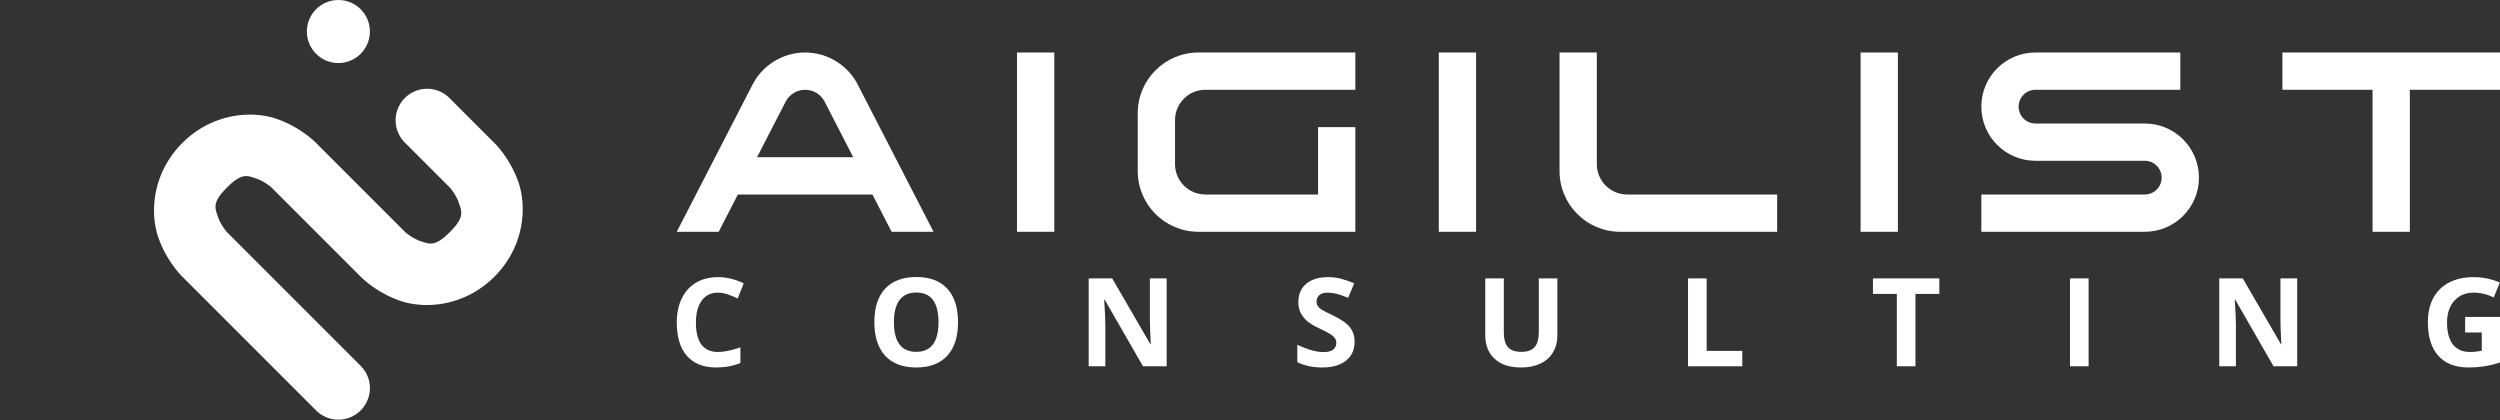 <?xml version="1.0" encoding="UTF-8" standalone="no"?>
<!-- Created with Inkscape (http://www.inkscape.org/) -->

<svg
   xmlns:dc="http://purl.org/dc/elements/1.1/"
   xmlns:cc="http://creativecommons.org/ns#"
   xmlns:rdf="http://www.w3.org/1999/02/22-rdf-syntax-ns#"
   xmlns:svg="http://www.w3.org/2000/svg"
   xmlns="http://www.w3.org/2000/svg"
   xmlns:sodipodi="http://sodipodi.sourceforge.net/DTD/sodipodi-0.dtd"
   xmlns:inkscape="http://www.inkscape.org/namespaces/inkscape"
   width="565.514"
   height="95"
   viewBox="0 0 565.514 95"
   version="1.1"
   id="svg1448"
   inkscape:version="0.92.2 5c3e80d, 2017-08-06"
   sodipodi:docname="20201217.1 - Aigilist Logo.svg">
  <rect x="0" y="0" width="565.514" height="95" fill="#333333" stroke="none"/>
  <defs
     id="defs1442" />
  <sodipodi:namedview
     id="base"
     pagecolor="#ffffff"
     bordercolor="#666666"
     borderopacity="1.0"
     inkscape:pageopacity="0.0"
     inkscape:pageshadow="2"
     inkscape:zoom="3.013013"
     inkscape:cx="-20.882834"
     inkscape:cy="-13.272583"
     inkscape:document-units="px"
     inkscape:current-layer="g903"
     showgrid="false"
     units="px"
     inkscape:showpageshadow="false"
     inkscape:window-width="3840"
     inkscape:window-height="2115"
     inkscape:window-x="1920"
     inkscape:window-y="0"
     inkscape:window-maximized="0"
     inkscape:snap-global="true"
     inkscape:snap-intersection-paths="true"
     inkscape:object-paths="true"
     fit-margin-top="0"
     fit-margin-left="0"
     fit-margin-right="0"
     fit-margin-bottom="0"
     inkscape:snap-midpoints="true"
     inkscape:snap-smooth-nodes="true"
     inkscape:snap-object-midpoints="true" />
  <g
     inkscape:groupmode="layer"
     id="layer3"
     inkscape:label="Layer 1">
    <rect
       style="color:#000000;clip-rule:nonzero;display:inline;overflow:visible;visibility:visible;opacity:1;isolation:auto;mix-blend-mode:normal;color-interpolation:sRGB;color-interpolation-filters:linearRGB;solid-color:#000000;solid-opacity:1;fill:#00c853;fill-opacity:0;fill-rule:nonzero;stroke:none;stroke-width:119.952;stroke-linecap:round;stroke-linejoin:round;stroke-miterlimit:4;stroke-dasharray:none;stroke-dashoffset:0;stroke-opacity:1;paint-order:markers stroke fill;color-rendering:auto;image-rendering:auto;shape-rendering:auto;text-rendering:auto;enable-background:accumulate"
       id="rect4134"
       width="565.514"
       height="95"
       x="0"
       y="0" />
    <g
       id="g1066"
       style="fill:#ffffff"
       transform="translate(3.4145508e-5)">
      <path
         inkscape:connector-curvature="0"
         id="path1149"
         d="M 460.436,11.875 C 453.672,11.875 448.19,17.359 448.19,24.123 448.19,30.887 453.672,36.37 460.436,36.37 L 485.163,36.368 C 487.27,36.368 488.979,38.077 488.979,40.184 488.979,42.291 487.27,43.998 485.163,43.998 L 448.19,43.997 V 52.43 H 485.166 C 491.93,52.43 497.413,46.948 497.413,40.184 497.413,33.42 491.93,27.936 485.166,27.936 L 460.439,27.937 C 458.332,27.937 456.623,26.23 456.623,24.123 456.623,22.016 458.332,20.307 460.439,20.307 L 493.196,20.309 V 11.875 Z"
         style="font-style:normal;font-variant:normal;font-weight:900;font-stretch:normal;font-size:medium;line-height:1000%;font-family:Venera;-inkscape-font-specification:'Venera Heavy';text-align:start;letter-spacing:16.838px;word-spacing:8.123px;text-anchor:start;fill:#ffffff;fill-opacity:1;stroke:none;stroke-width:1.644px;stroke-linecap:butt;stroke-linejoin:miter;stroke-opacity:1" />
      <path
         inkscape:connector-curvature="0"
         id="path1151"
         style="font-style:normal;font-variant:normal;font-weight:900;font-stretch:normal;font-size:medium;line-height:1000%;font-family:Venera;-inkscape-font-specification:'Venera Heavy';text-align:start;letter-spacing:16.838px;word-spacing:8.123px;text-anchor:start;fill:#ffffff;fill-opacity:1;stroke:none;stroke-width:1.386px;stroke-linecap:butt;stroke-linejoin:miter;stroke-opacity:1"
         d="M 230.051,11.875 V 52.43 H 238.485 V 11.875 Z" />
      <path
         inkscape:connector-curvature="0"
         id="path1153"
         style="font-style:normal;font-variant:normal;font-weight:900;font-stretch:normal;font-size:medium;line-height:1000%;font-family:Venera;-inkscape-font-specification:'Venera Heavy';text-align:start;letter-spacing:16.838px;word-spacing:8.123px;text-anchor:start;fill:#ffffff;fill-opacity:1;stroke:none;stroke-width:1.386px;stroke-linecap:butt;stroke-linejoin:miter;stroke-opacity:1"
         d="M 325.464,11.875 V 52.43 H 333.898 V 11.875 Z" />
      <path
         inkscape:connector-curvature="0"
         id="path1155"
         style="font-style:normal;font-variant:normal;font-weight:900;font-stretch:normal;font-size:medium;line-height:1000%;font-family:Venera;-inkscape-font-specification:'Venera Heavy';text-align:start;letter-spacing:16.838px;word-spacing:8.123px;text-anchor:start;fill:#ffffff;fill-opacity:1;stroke:none;stroke-width:1.386px;stroke-linecap:butt;stroke-linejoin:miter;stroke-opacity:1"
         d="M 420.877,11.876 V 52.43 H 429.312 V 11.876 Z"
         sodipodi:nodetypes="ccccc" />
      <path
         style="color:#000000;clip-rule:nonzero;display:inline;overflow:visible;visibility:visible;opacity:1;isolation:auto;mix-blend-mode:normal;color-interpolation:sRGB;color-interpolation-filters:linearRGB;solid-color:#000000;solid-opacity:1;fill:#ffffff;fill-opacity:1;fill-rule:nonzero;stroke:none;stroke-width:4.627;stroke-linecap:round;stroke-linejoin:round;stroke-miterlimit:4;stroke-dasharray:none;stroke-dashoffset:0;stroke-opacity:1;paint-order:stroke fill markers;color-rendering:auto;image-rendering:auto;shape-rendering:auto;text-rendering:auto;enable-background:accumulate"
         d="M 352.776,11.875 V 38.7 C 352.776,46.283 358.924,52.43 366.507,52.43 H 402 V 43.997 H 368.076 C 364.284,43.997 361.211,40.922 361.211,37.131 V 11.875 Z"
         id="path1157"
         inkscape:connector-curvature="0"
         sodipodi:nodetypes="cssccsscc" />
      <path
         style="font-style:normal;font-variant:normal;font-weight:900;font-stretch:normal;font-size:medium;line-height:1000%;font-family:Venera;-inkscape-font-specification:'Venera Heavy';text-align:start;letter-spacing:16.838px;word-spacing:8.123px;text-anchor:start;fill:#ffffff;fill-opacity:1;stroke:none;stroke-width:1.398px;stroke-linecap:butt;stroke-linejoin:miter;stroke-opacity:1"
         d="M 271.093,11.875 C 263.51,11.875 257.363,18.022 257.363,25.605 V 38.7 C 257.363,46.283 263.51,52.43 271.093,52.43 H 306.586 V 28.752 H 298.152 V 43.997 H 272.661 C 268.87,43.997 265.797,40.922 265.797,37.131 V 27.175 C 265.797,23.383 268.87,20.309 272.661,20.309 L 306.586,20.318 V 11.875 Z"
         id="path1159"
         inkscape:connector-curvature="0"
         sodipodi:nodetypes="ssssccccssscccs" />
      <path
         sodipodi:nodetypes="ccccccccc"
         inkscape:connector-curvature="0"
         id="path1161"
         d="M 516.291,11.875 V 20.309 H 536.685 V 52.43 H 545.119 V 20.309 H 565.514 V 11.875 Z"
         style="font-style:normal;font-variant:normal;font-weight:900;font-stretch:normal;font-size:medium;line-height:1000%;font-family:Venera;-inkscape-font-specification:'Venera Heavy';text-align:start;letter-spacing:16.838px;word-spacing:8.123px;text-anchor:start;fill:#ffffff;fill-opacity:1;stroke:none;stroke-width:1.386px;stroke-linecap:butt;stroke-linejoin:miter;stroke-opacity:1" />
      <path
         inkscape:connector-curvature="0"
         id="path1163"
         d="M 182.13,11.875 C 176.917,11.882 172.182,14.909 169.974,19.638 L 153.087,52.43 H 162.572 L 166.912,43.997 H 197.347 L 201.688,52.43 H 211.173 L 194.285,19.638 C 192.078,14.909 187.342,11.882 182.13,11.875 Z M 182.13,20.309 C 183.968,20.31 185.656,21.326 186.517,22.951 L 193.008,35.564 H 171.251 L 177.785,22.868 C 178.661,21.289 180.324,20.309 182.13,20.309 Z"
         style="color:#000000;clip-rule:nonzero;display:inline;overflow:visible;visibility:visible;opacity:1;isolation:auto;mix-blend-mode:normal;color-interpolation:sRGB;color-interpolation-filters:linearRGB;solid-color:#000000;solid-opacity:1;fill:#ffffff;fill-opacity:1;fill-rule:nonzero;stroke:none;stroke-width:4.517;stroke-linecap:round;stroke-linejoin:round;stroke-miterlimit:4;stroke-dasharray:none;stroke-dashoffset:0;stroke-opacity:1;paint-order:stroke fill markers;color-rendering:auto;image-rendering:auto;shape-rendering:auto;text-rendering:auto;enable-background:accumulate" />
    </g>
    <g
       id="g1078"
       style="fill:#ffffff">
      <path
         d="M 162.414,66.197 Q 160.034,66.197 158.729,67.992 157.424,69.773 157.424,72.968 157.424,79.617 162.414,79.617 164.508,79.617 167.485,78.57 V 82.105 Q 165.038,83.125 162.02,83.125 157.682,83.125 155.384,80.501 153.087,77.863 153.087,72.941 153.087,69.841 154.215,67.516 155.344,65.177 157.451,63.94 159.572,62.689 162.414,62.689 165.31,62.689 168.233,64.09 L 166.874,67.516 Q 165.759,66.986 164.63,66.591 163.502,66.197 162.414,66.197 Z"
         style="font-style:normal;font-variant:normal;font-weight:bold;font-stretch:normal;font-size:medium;line-height:1000%;font-family:'Open Sans';-inkscape-font-specification:'Open Sans Bold';text-align:start;letter-spacing:7.951px;word-spacing:3.836px;text-anchor:start;fill:#ffffff;fill-opacity:1;stroke:none;stroke-width:0.653px;stroke-linecap:butt;stroke-linejoin:miter;stroke-opacity:1"
         id="path1167"
         inkscape:connector-curvature="0" />
      <path
         d="M 216.714,72.887 Q 216.714,77.822 214.267,80.474 211.82,83.125 207.251,83.125 202.683,83.125 200.235,80.474 197.788,77.822 197.788,72.859 197.788,67.897 200.235,65.286 202.696,62.662 207.278,62.662 211.86,62.662 214.281,65.3 216.714,67.937 216.714,72.887 Z M 202.207,72.887 Q 202.207,76.218 203.471,77.904 204.736,79.59 207.251,79.59 212.295,79.59 212.295,72.887 212.295,66.17 207.278,66.17 204.763,66.17 203.485,67.869 202.207,69.555 202.207,72.887 Z"
         style="font-style:normal;font-variant:normal;font-weight:bold;font-stretch:normal;font-size:medium;line-height:1000%;font-family:'Open Sans';-inkscape-font-specification:'Open Sans Bold';text-align:start;letter-spacing:7.951px;word-spacing:3.836px;text-anchor:start;fill:#ffffff;fill-opacity:1;stroke:none;stroke-width:0.653px;stroke-linecap:butt;stroke-linejoin:miter;stroke-opacity:1"
         id="path1169"
         inkscape:connector-curvature="0" />
      <path
         d="M 263.904,82.853 H 258.547 L 249.899,67.815 H 249.777 Q 250.035,71.799 250.035,73.498 V 82.853 H 246.269 V 62.975 H 251.585 L 260.219,77.863 H 260.314 Q 260.11,73.988 260.11,72.384 V 62.975 H 263.904 Z"
         style="font-style:normal;font-variant:normal;font-weight:bold;font-stretch:normal;font-size:medium;line-height:1000%;font-family:'Open Sans';-inkscape-font-specification:'Open Sans Bold';text-align:start;letter-spacing:7.951px;word-spacing:3.836px;text-anchor:start;fill:#ffffff;fill-opacity:1;stroke:none;stroke-width:0.653px;stroke-linecap:butt;stroke-linejoin:miter;stroke-opacity:1"
         id="path1171"
         inkscape:connector-curvature="0" />
      <path
         d="M 306.416,77.333 Q 306.416,80.025 304.472,81.575 302.541,83.125 299.087,83.125 295.906,83.125 293.458,81.928 V 78.013 Q 295.471,78.91 296.858,79.277 298.258,79.644 299.414,79.644 300.801,79.644 301.535,79.114 302.283,78.584 302.283,77.537 302.283,76.952 301.956,76.503 301.63,76.041 300.991,75.62 300.366,75.198 298.421,74.273 296.599,73.417 295.688,72.628 294.777,71.84 294.233,70.793 293.69,69.746 293.69,68.345 293.69,65.708 295.471,64.198 297.266,62.689 300.42,62.689 301.97,62.689 303.37,63.056 304.784,63.423 306.321,64.09 L 304.961,67.366 Q 303.37,66.714 302.324,66.455 301.29,66.197 300.284,66.197 299.087,66.197 298.448,66.755 297.809,67.312 297.809,68.209 297.809,68.767 298.068,69.188 298.326,69.596 298.884,69.991 299.455,70.371 301.562,71.377 304.349,72.71 305.383,74.056 306.416,75.388 306.416,77.333 Z"
         style="font-style:normal;font-variant:normal;font-weight:bold;font-stretch:normal;font-size:medium;line-height:1000%;font-family:'Open Sans';-inkscape-font-specification:'Open Sans Bold';text-align:start;letter-spacing:7.951px;word-spacing:3.836px;text-anchor:start;fill:#ffffff;fill-opacity:1;stroke:none;stroke-width:0.653px;stroke-linecap:butt;stroke-linejoin:miter;stroke-opacity:1"
         id="path1173"
         inkscape:connector-curvature="0" />
      <path
         d="M 352.287,62.975 V 75.837 Q 352.287,78.04 351.294,79.699 350.315,81.357 348.452,82.241 346.59,83.125 344.047,83.125 340.213,83.125 338.092,81.167 335.971,79.195 335.971,75.783 V 62.975 H 340.172 V 75.144 Q 340.172,77.442 341.097,78.516 342.021,79.59 344.156,79.59 346.223,79.59 347.147,78.516 348.085,77.428 348.085,75.116 V 62.975 Z"
         style="font-style:normal;font-variant:normal;font-weight:bold;font-stretch:normal;font-size:medium;line-height:1000%;font-family:'Open Sans';-inkscape-font-specification:'Open Sans Bold';text-align:start;letter-spacing:7.951px;word-spacing:3.836px;text-anchor:start;fill:#ffffff;fill-opacity:1;stroke:none;stroke-width:0.653px;stroke-linecap:butt;stroke-linejoin:miter;stroke-opacity:1"
         id="path1175"
         inkscape:connector-curvature="0" />
      <path
         d="M 381.841,82.853 V 62.975 H 386.056 V 79.372 H 394.119 V 82.853 Z"
         style="font-style:normal;font-variant:normal;font-weight:bold;font-stretch:normal;font-size:medium;line-height:1000%;font-family:'Open Sans';-inkscape-font-specification:'Open Sans Bold';text-align:start;letter-spacing:7.951px;word-spacing:3.836px;text-anchor:start;fill:#ffffff;fill-opacity:1;stroke:none;stroke-width:0.653px;stroke-linecap:butt;stroke-linejoin:miter;stroke-opacity:1"
         id="path1177"
         inkscape:connector-curvature="0" />
      <path
         d="M 433.286,82.853 H 429.071 V 66.483 H 423.674 V 62.975 H 438.684 V 66.483 H 433.286 Z"
         style="font-style:normal;font-variant:normal;font-weight:bold;font-stretch:normal;font-size:medium;line-height:1000%;font-family:'Open Sans';-inkscape-font-specification:'Open Sans Bold';text-align:start;letter-spacing:7.951px;word-spacing:3.836px;text-anchor:start;fill:#ffffff;fill-opacity:1;stroke:none;stroke-width:0.653px;stroke-linecap:butt;stroke-linejoin:miter;stroke-opacity:1"
         id="path1179"
         inkscape:connector-curvature="0" />
      <path
         d="M 468.239,82.853 V 62.975 H 472.454 V 82.853 Z"
         style="font-style:normal;font-variant:normal;font-weight:bold;font-stretch:normal;font-size:medium;line-height:1000%;font-family:'Open Sans';-inkscape-font-specification:'Open Sans Bold';text-align:start;letter-spacing:7.951px;word-spacing:3.836px;text-anchor:start;fill:#ffffff;fill-opacity:1;stroke:none;stroke-width:0.653px;stroke-linecap:butt;stroke-linejoin:miter;stroke-opacity:1"
         id="path1181"
         inkscape:connector-curvature="0" />
      <path
         d="M 519.643,82.853 H 514.286 L 505.639,67.815 H 505.516 Q 505.775,71.799 505.775,73.498 V 82.853 H 502.008 V 62.975 H 507.325 L 515.959,77.863 H 516.054 Q 515.85,73.988 515.85,72.384 V 62.975 H 519.643 Z"
         style="font-style:normal;font-variant:normal;font-weight:bold;font-stretch:normal;font-size:medium;line-height:1000%;font-family:'Open Sans';-inkscape-font-specification:'Open Sans Bold';text-align:start;letter-spacing:7.951px;word-spacing:3.836px;text-anchor:start;fill:#ffffff;fill-opacity:1;stroke:none;stroke-width:0.653px;stroke-linecap:butt;stroke-linejoin:miter;stroke-opacity:1"
         id="path1183"
         inkscape:connector-curvature="0" />
      <path
         d="M 557.628,71.69 H 565.514 V 81.996 Q 563.597,82.622 561.897,82.867 560.211,83.125 558.444,83.125 553.943,83.125 551.564,80.487 549.198,77.836 549.198,72.887 549.198,68.073 551.944,65.381 554.705,62.689 559.586,62.689 562.645,62.689 565.487,63.913 L 564.086,67.285 Q 561.911,66.197 559.559,66.197 556.826,66.197 555.18,68.033 553.535,69.868 553.535,72.968 553.535,76.204 554.854,77.917 556.187,79.617 558.716,79.617 560.034,79.617 561.394,79.345 V 75.198 H 557.628 Z"
         style="font-style:normal;font-variant:normal;font-weight:bold;font-stretch:normal;font-size:medium;line-height:1000%;font-family:'Open Sans';-inkscape-font-specification:'Open Sans Bold';text-align:start;letter-spacing:7.951px;word-spacing:3.836px;text-anchor:start;fill:#ffffff;fill-opacity:1;stroke:none;stroke-width:0.653px;stroke-linecap:butt;stroke-linejoin:miter;stroke-opacity:1"
         id="path1185"
         inkscape:connector-curvature="0" />
    </g>
    <g
       id="g903"
       transform="rotate(45,126.603,164.657)"
       style="fill:#00c853">
      <path
         inkscape:connector-curvature="0"
         style="color:#000000;clip-rule:nonzero;display:inline;overflow:visible;visibility:visible;opacity:1;isolation:auto;mix-blend-mode:normal;color-interpolation:sRGB;color-interpolation-filters:linearRGB;solid-color:#000000;solid-opacity:1;fill:#ffffff;fill-opacity:1;fill-rule:nonzero;stroke:none;stroke-width:1.195;stroke-linecap:round;stroke-linejoin:round;stroke-miterlimit:4;stroke-dasharray:none;stroke-dashoffset:0;stroke-opacity:1;paint-order:stroke fill markers;color-rendering:auto;image-rendering:auto;shape-rendering:auto;text-rendering:auto;enable-background:accumulate"
         d="M -27.313,88.666 C -27.313,92.604 -24.121,95.796 -20.183,95.796 -16.245,95.796 -13.053,92.604 -13.053,88.667 -13.052,84.729 -16.245,81.536 -20.183,81.536 -24.121,81.536 -27.313,84.729 -27.313,88.666 Z"
         id="path973"
         sodipodi:nodetypes="ccccc" />
      <path
         style="color:#000000;font-style:normal;font-variant:normal;font-weight:normal;font-stretch:normal;font-size:medium;line-height:normal;font-family:sans-serif;font-variant-ligatures:normal;font-variant-position:normal;font-variant-caps:normal;font-variant-numeric:normal;font-variant-alternates:normal;font-feature-settings:normal;text-indent:0;text-align:start;text-decoration:none;text-decoration-line:none;text-decoration-style:solid;text-decoration-color:#000000;letter-spacing:normal;word-spacing:normal;text-transform:none;writing-mode:lr-tb;direction:ltr;text-orientation:mixed;dominant-baseline:auto;baseline-shift:baseline;text-anchor:start;white-space:normal;shape-padding:0;clip-rule:nonzero;display:inline;overflow:visible;visibility:visible;opacity:1;isolation:auto;mix-blend-mode:normal;color-interpolation:sRGB;color-interpolation-filters:linearRGB;solid-color:#000000;solid-opacity:1;vector-effect:none;fill:#ffffff;fill-opacity:1;fill-rule:evenodd;stroke:none;stroke-width:14.26;stroke-linecap:round;stroke-linejoin:round;stroke-miterlimit:4;stroke-dasharray:none;stroke-dashoffset:0;stroke-opacity:1;color-rendering:auto;image-rendering:auto;shape-rendering:auto;text-rendering:auto;enable-background:accumulate"
         d="M 8.338,81.537 A 7.131,7.131 0 1 0 8.338,95.797 H 22.598 C 22.598,95.797 24.675,95.894 26.539,96.826 28.403,97.758 29.729,98.172 29.729,102.926 29.729,107.679 28.403,108.095 26.539,109.027 24.675,109.96 22.598,110.057 22.598,110.057 H -5.922 C -5.922,110.057 -10.977,109.959 -16.242,112.592 -21.508,115.225 -27.312,121.94 -27.312,131.447 -27.312,140.954 -21.508,147.67 -16.242,150.303 -10.977,152.936 -5.922,152.838 -5.922,152.838 H 36.857 A 7.131,7.131 0 1 0 36.857,138.576 H -5.922 C -5.922,138.576 -7.999,138.479 -9.863,137.547 -11.728,136.615 -13.053,136.201 -13.053,131.447 -13.053,126.694 -11.728,126.278 -9.863,125.346 -7.999,124.413 -5.922,124.316 -5.922,124.316 H 22.598 C 22.598,124.316 27.65,124.414 32.916,121.781 38.182,119.148 43.988,112.433 43.988,102.926 43.988,93.419 38.182,86.705 32.916,84.072 27.65,81.439 22.598,81.537 22.598,81.537 Z"
         id="path975"
         inkscape:connector-curvature="0" />
    </g>
  </g>
</svg>
